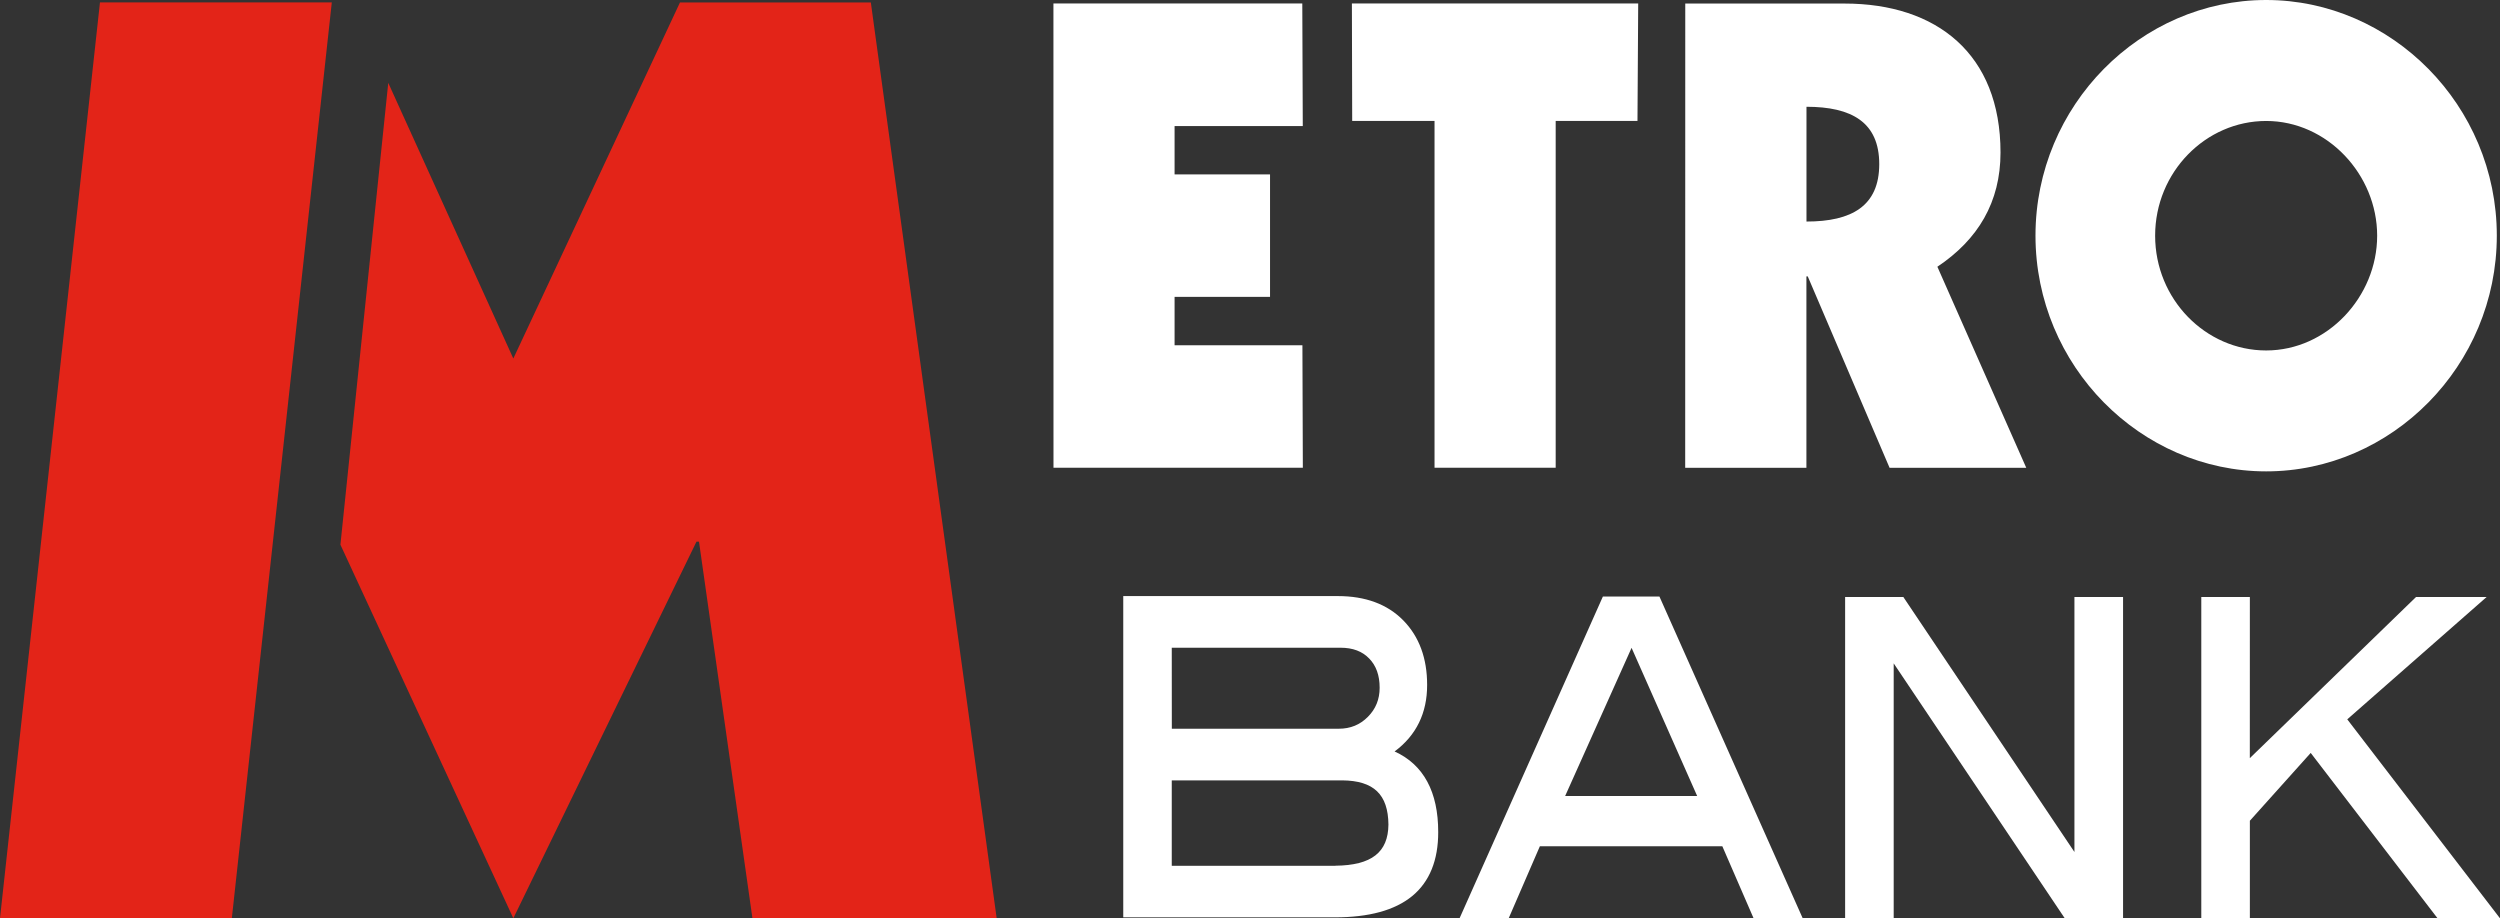 <?xml version="1.0" encoding="UTF-8" standalone="no"?>
<!-- Created with Inkscape (http://www.inkscape.org/) -->

<svg
   width="41.538mm"
   height="15.256mm"
   viewBox="0 0 41.538 15.256"
   version="1.1"
   id="svg3870"
   xmlns="http://www.w3.org/2000/svg"
   xmlns:svg="http://www.w3.org/2000/svg">
  <rect x="0" y="0" width="41.538" height="15.256" fill="#333333" stroke="none"/>
  <defs
     id="defs3867" />
  <g
     id="layer1"
     transform="translate(-3.417,-3.11)">
    <g
       id="g6456"
       transform="translate(-57.022,-63.989)">
      <path
         d="m 66.89,68.476 2.078,4.58 2.769,-5.916 h 3.171 l 2.091,15.216 h -4.058 L 72.053,76.099 h -0.042 l -3.043,6.257 -2.873,-6.207 z"
         style="fill:#e32418;fill-opacity:1;fill-rule:nonzero;stroke:none;stroke-width:0.353"
         id="path4645" />
      <path
         d="m 62.1,67.139 -1.661,15.216 h 3.852 l 1.661,-15.216 z"
         style="fill:#e32418;fill-opacity:1;fill-rule:nonzero;stroke:none;stroke-width:0.353"
         id="path4649" />
      <path
         d="m 77.942,67.157 h 4.135 l 0.008,2.037 h -2.13 v 0.803 h 1.586 v 2.035 h -1.586 v 0.804 h 2.124 l 0.007,2.034 h -4.143 z"
         style="fill:#ffffff;fill-opacity:1;fill-rule:nonzero;stroke:none;stroke-width:0.353"
         id="path4653" />
      <path
         d="m 82.901,67.157 h 4.757 l -0.012,1.951 h -1.359 v 5.763 H 84.274 V 69.108 h -1.368 z"
         style="fill:#ffffff;fill-opacity:1;fill-rule:nonzero;stroke:none;stroke-width:0.353"
         id="path4657" />
      <path
         d="m 90.454,70.78 c 0.75,0 1.209,-0.257 1.209,-0.954 0,-0.696 -0.459,-0.953 -1.209,-0.953 z m -2.014,-3.622 h 2.646 c 1.532,0 2.592,0.837 2.592,2.476 0,0.825 -0.374,1.446 -1.049,1.897 l 1.477,3.341 h -2.271 l -1.36,-3.181 h -0.022 v 3.181 h -2.014 z"
         style="fill:#ffffff;fill-opacity:1;fill-rule:nonzero;stroke:none;stroke-width:0.353"
         id="path4661" />
      <path
         d="m 98.092,69.109 c -1.005,0 -1.845,0.849 -1.845,1.906 0,1.056 0.839,1.907 1.845,1.907 1.016,0 1.844,-0.892 1.844,-1.907 0,-1.015 -0.828,-1.906 -1.844,-1.906 m 0,5.822 c -2.084,0 -3.833,-1.751 -3.833,-3.917 0,-2.165 1.749,-3.915 3.833,-3.915 2.081,0 3.832,1.75 3.832,3.915 0,2.166 -1.751,3.917 -3.832,3.917"
         style="fill:#ffffff;fill-opacity:1;fill-rule:nonzero;stroke:none;stroke-width:0.353"
         id="path4665" />
      <path
         d="m 82.626,81.484 h -2.718 v -1.419 h 2.833 c 0.524,0.005 0.762,0.234 0.767,0.734 -0.004,0.46 -0.278,0.678 -0.882,0.684 m -2.718,-3.622 h 2.804 c 0.205,0 0.361,0.06 0.476,0.179 0.116,0.119 0.174,0.279 0.174,0.487 0,0.191 -0.065,0.351 -0.195,0.482 -0.131,0.132 -0.289,0.198 -0.486,0.198 h -2.772 z m 3.703,1.723 c 0.359,-0.265 0.541,-0.638 0.54,-1.105 7.05e-4,-0.442 -0.132,-0.803 -0.396,-1.072 -0.265,-0.27 -0.63,-0.404 -1.087,-0.404 h -3.566 v 5.338 h 3.518 c 0.564,-7.06e-4 0.992,-0.116 1.282,-0.353 0.29,-0.238 0.434,-0.598 0.433,-1.064 0.001,-0.664 -0.241,-1.12 -0.724,-1.339"
         style="fill:#ffffff;fill-opacity:1;fill-rule:nonzero;stroke:none;stroke-width:0.353"
         id="path4669" />
      <path
         d="m 86.444,80.325 1.104,-2.462 1.09,2.462 z m 1.567,-3.314 h -0.94 l -2.381,5.345 h 0.816 l 0.518,-1.196 h 3.032 l 0.519,1.196 h 0.816 z"
         style="fill:#ffffff;fill-opacity:1;fill-rule:nonzero;stroke:none;stroke-width:0.353"
         id="path4673" />
      <path
         d="M 95.678,82.319 V 82.282 Z m -0.933,0.037 -2.842,-4.235 v 4.235 h -0.807 v -5.338 h 0.967 l 2.843,4.237 v -4.237 h 0.808 v 5.301 0.037 z"
         style="fill:#ffffff;fill-opacity:1;fill-rule:nonzero;stroke:none;stroke-width:0.353"
         id="path4677" />
      <path
         d="m 101.931,82.297 0.045,0.059 h -1.037 l -2.107,-2.747 -1.011,1.127 v 1.62 h -0.807 v -5.338 h 0.807 l -7.06e-4,2.678 2.762,-2.678 h 1.173 l -2.316,2.033 z"
         style="fill:#ffffff;fill-opacity:1;fill-rule:nonzero;stroke:none;stroke-width:0.353"
         id="path4681" />
    </g>
  </g>
</svg>
